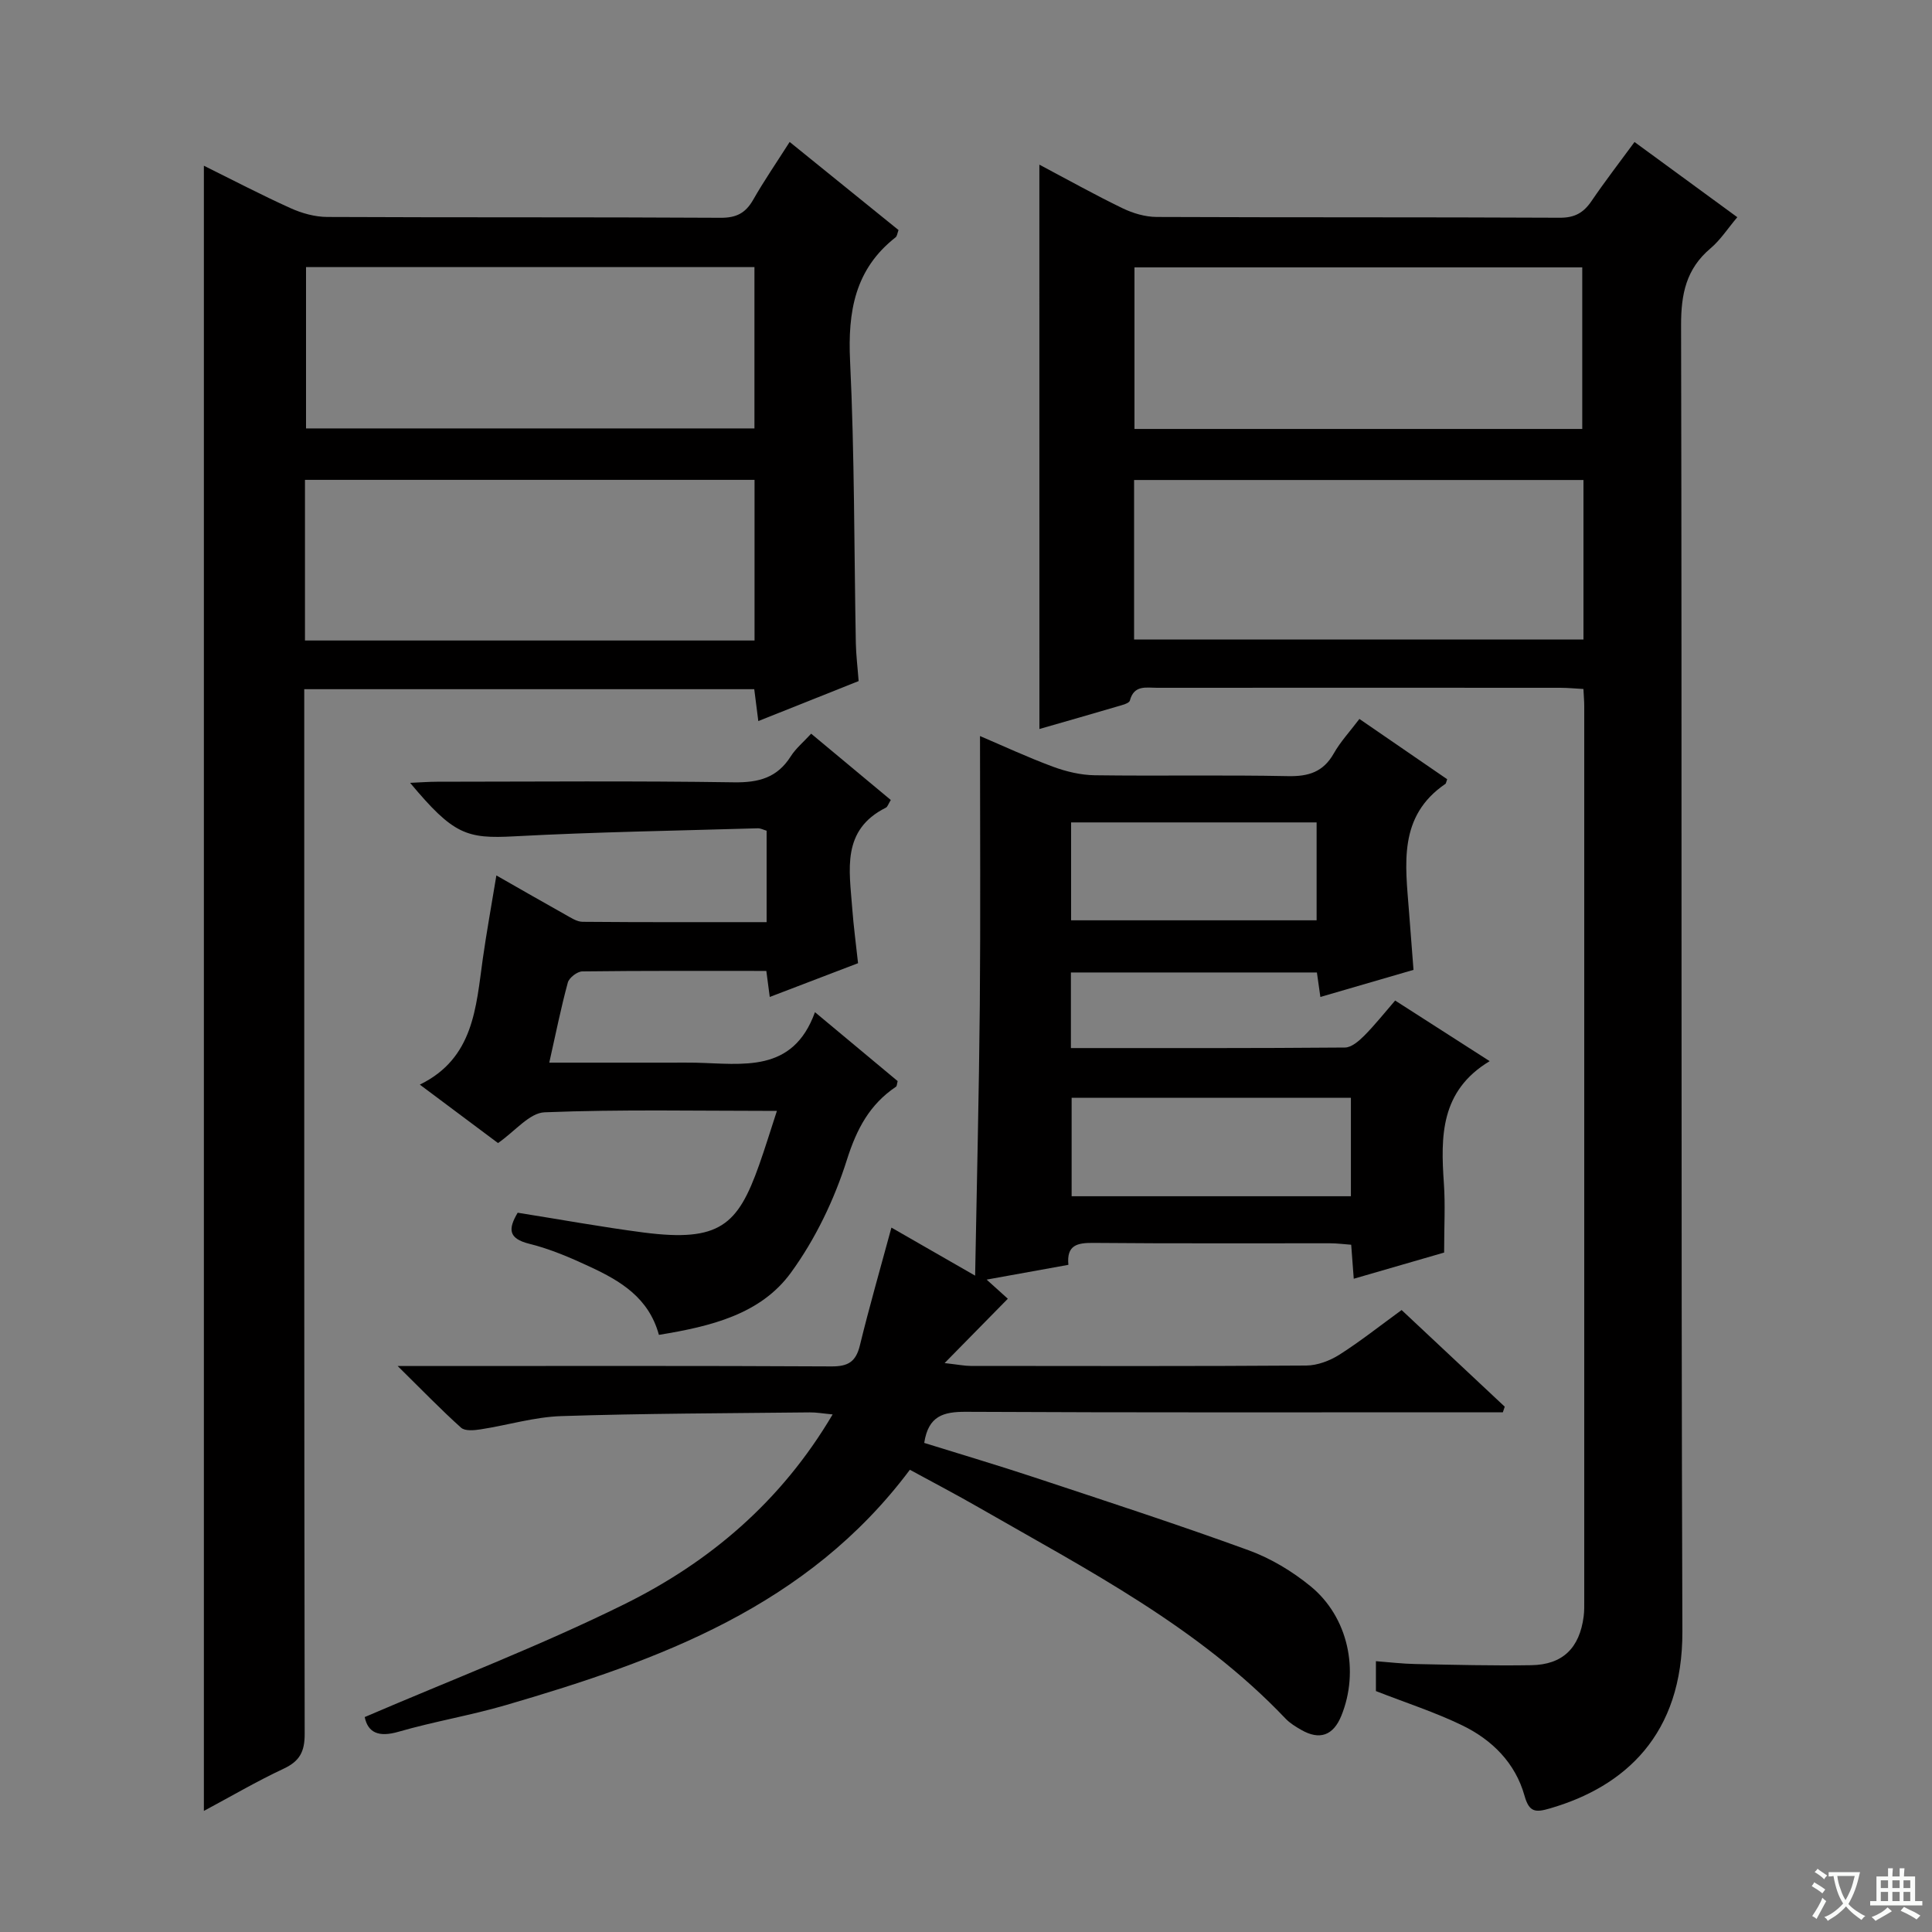 <svg enable-background="new 0 0 400 400" viewBox="0 0 400 400" xmlns="http://www.w3.org/2000/svg"><rect x="0" y="0" width="400" height="400" fill="#808080" stroke="none"/><path d="m377.9 391.2c-.2.3-.4.5-.6.8-.7-.6-1.4-1-2.2-1.5.2-.3.4-.5.5-.8.6.4 1.4.8 2.3 1.5zm-1.8 6.1c-.2-.2-.5-.4-.9-.6.4-.6.8-1.2 1.2-1.9s.7-1.3.9-1.9c.3.3.5.5.8.7-.7 1.3-1.4 2.6-2 3.7zm2.2-9c-.3.3-.5.5-.6.8-.6-.6-1.3-1.1-2-1.5.3-.3.5-.5.6-.7.6.5 1.3.9 2 1.4zm.3.2v-.9h2 4.5c-.3 1.3-.6 2.5-1 3.6s-.9 2.1-1.4 3c.4.5 1 1 1.6 1.4s1.2.8 1.9 1.1c-.3.2-.5.4-.8.8-.4-.3-1-.7-1.6-1.2s-1.2-1.1-1.6-1.6c-.5.6-1.1 1.1-1.7 1.6s-1.4.9-2.1 1.4c-.1-.3-.3-.5-.7-.8.6-.2 1.2-.5 1.9-1s1.4-1.1 2-1.8c-.5-.8-.9-1.6-1.2-2.5s-.6-2-.8-3.2c-.4.1-.7.1-1 .1zm2.5 2.7c.3 1 .7 1.7 1 2.2.3-.5.6-1.1 1-2s.6-1.9.9-3h-3.2-.4c.1.9.3 1.8.7 2.8z" fill="#fafbfa"/><path d="m396.5 388.5v1.5 3.6h1.5v.9c-.4 0-1 0-1.7 0h-7.9c-.5 0-.9 0-1.2 0v-.9h1.3v-3.5c0-.7 0-1.2 0-1.6h2.4c0-.8 0-1.4 0-1.7h1c0 .3-.1.8-.1 1.7h1.5c0-.8 0-1.4 0-1.7h1c0 .3-.1.9-.1 1.7zm-8.2 9.2c-.2-.3-.5-.5-.8-.8.8-.3 1.4-.6 1.9-.9s1-.7 1.4-1.1c.3.3.6.5.9.8-1.6 1-2.8 1.6-3.4 2zm2.6-6.8v-1.6h-1.5v1.6zm0 2.7v-1.9h-1.5v1.9zm2.4-2.7v-1.6h-1.5v1.6zm0 2.7v-1.9h-1.5v1.9zm.2 2 .7-.8c.4.2.9.5 1.6.8s1.3.7 1.8 1c-.3.3-.5.5-.8.8-.4-.3-1.5-1-3.3-1.8zm2-4.7v-1.6h-1.4v1.6zm0 2.7v-1.9h-1.4v1.9z" fill="#fafbfa"/><g fill="#010000"><path d="m215.19 34.09c6.1 3.23 11.58 6.3 17.23 9.03 2.15 1.04 4.69 1.79 7.06 1.8 27.83.12 55.66.02 83.49.16 3.06.01 4.88-1.03 6.52-3.43 2.79-4.1 5.82-8.03 8.92-12.25 7.19 5.26 14 10.25 21.28 15.57-1.95 2.3-3.48 4.7-5.56 6.46-5.03 4.25-6.09 9.44-6.08 15.88.2 90.16-.04 180.32.27 270.47.07 21.34-11.87 32.12-27.41 36.63-3.01.88-4.31.83-5.28-2.64-1.9-6.77-6.71-11.56-12.89-14.55-5.63-2.73-11.65-4.67-17.87-7.1 0-1.51 0-3.46 0-6.19 2.76.21 5.48.54 8.19.59 7.99.16 15.99.37 23.98.24 6.5-.1 9.99-3.55 10.84-10.09.15-1.15.12-2.33.12-3.5.01-61.66.01-123.32 0-184.98 0-.99-.09-1.98-.17-3.54-1.64-.09-3.23-.25-4.81-.25-27.83-.02-55.66-.01-83.49 0-2.24 0-4.74-.63-5.6 2.64-.16.59-1.62.94-2.54 1.21-5.25 1.55-10.51 3.05-16.19 4.68-.01-38.82-.01-77.35-.01-116.84zm112.65 65.29c-31.36 0-62.21 0-93.04 0v33.03h93.04c0-11.19 0-21.97 0-33.03zm-.25-10.57c0-11.49 0-22.51 0-33.45-31.15 0-61.89 0-92.71 0v33.45z"/><path d="m299.62 161.33c-.24.66-.24.89-.36.96-9.86 6.72-8.28 16.7-7.54 26.44.29 3.81.59 7.62.93 12.07-6.13 1.78-12.55 3.65-19.28 5.61-.26-1.86-.47-3.29-.72-5.07-16.83 0-33.73 0-50.93 0v15.65c19.12 0 37.93.05 56.74-.11 1.35-.01 2.89-1.35 3.98-2.44 2.2-2.21 4.14-4.67 6.41-7.29 6.66 4.27 13.02 8.35 19.57 12.55-10.23 6.16-10.15 15.57-9.48 25.31.31 4.44.05 8.91.05 14.32-5.43 1.57-11.88 3.45-18.71 5.42-.19-2.49-.34-4.58-.53-7.04-1.5-.11-2.93-.3-4.37-.3-16.33-.02-32.66.07-48.99-.08-3.33-.03-5.6.42-5.19 4.54-5.6 1.01-10.93 1.97-16.93 3.06 1.96 1.77 3.38 3.05 4.39 3.96-4.13 4.2-8.11 8.25-13.09 13.32 2.96.34 4.18.59 5.4.59 23.16.02 46.33.08 69.49-.08 2.29-.02 4.84-.98 6.81-2.22 4.33-2.75 8.38-5.97 12.92-9.27 7.22 6.77 14.28 13.39 21.35 20.01-.13.39-.26.77-.39 1.16-1.73 0-3.47 0-5.2 0-35.33 0-70.65.08-105.98-.1-4.63-.02-7.77.83-8.62 6.44 7.51 2.34 15.24 4.63 22.88 7.16 14.8 4.91 29.64 9.73 44.29 15.07 4.58 1.67 9.02 4.34 12.81 7.44 7.81 6.38 10.16 17.5 6.38 26.82-1.66 4.09-4.49 5.12-8.31 2.92-1.15-.66-2.33-1.38-3.23-2.32-18.1-19.04-41.15-30.86-63.5-43.71-4.7-2.7-9.5-5.21-14.29-7.82-21.19 28.32-51.9 39.45-83.63 48.72-7.32 2.14-14.91 3.4-22.24 5.52-4.14 1.2-6.34.17-7-3.04 17.98-7.73 36.24-14.71 53.69-23.33 17.66-8.72 32.51-21.24 43.19-39.33-2.02-.19-3.39-.44-4.76-.42-17.14.19-34.3.21-51.43.77-5.58.18-11.1 1.88-16.68 2.74-1.34.21-3.25.39-4.06-.34-4.16-3.73-8.04-7.76-13.13-12.77h6.83c27.66 0 55.32-.07 82.98.08 3.43.02 5.05-.94 5.88-4.31 1.96-8.04 4.26-16 6.54-24.43 5.23 3 10.62 6.09 17.33 9.95.35-19.36.8-37.68.97-56.01.16-18.46.04-36.93.04-55.71 4.6 1.96 9.78 4.37 15.11 6.35 2.74 1.01 5.75 1.73 8.65 1.77 13.33.18 26.66-.09 39.99.18 4.27.09 7.31-.85 9.49-4.69 1.38-2.44 3.34-4.54 5.31-7.15 6.1 4.18 12.08 8.29 18.17 12.48zm-19.93 86.34c0-7.06 0-13.63 0-20.39-19.41 0-38.51 0-57.82 0v20.39zm-57.93-57.13h50.83c0-6.96 0-13.52 0-20.27-17.06 0-33.78 0-50.83 0z"/><path d="m42.21 374.93c0-113.8 0-227 0-340.62 5.86 2.9 11.84 6.03 17.97 8.8 2.33 1.05 5.03 1.8 7.57 1.81 27.15.13 54.31.01 81.46.17 3.28.02 5.17-1 6.74-3.75 2.21-3.88 4.76-7.58 7.54-11.95 7.65 6.19 15.08 12.2 22.54 18.24-.25.66-.29 1.25-.6 1.5-8.45 6.61-9.92 15.4-9.43 25.62.93 19.44.83 38.93 1.19 58.4.05 2.46.36 4.92.58 7.86-6.72 2.68-13.57 5.41-20.77 8.28-.32-2.52-.56-4.44-.84-6.6-30.99 0-61.74 0-93.17 0v5.89c0 70.13-.03 140.27.09 210.4.01 3.69-1.03 5.66-4.38 7.22-5.53 2.59-10.83 5.7-16.49 8.73zm20.93-242.32h93.08c0-11.23 0-22.26 0-33.26-31.2 0-62.07 0-93.08 0zm.22-77.31v33.4h92.84c0-11.27 0-22.31 0-33.4-31.15 0-61.9 0-92.84 0z"/><path d="m136.42 276.37c-2.11-7.73-8.01-11.18-14.25-14.09-4.05-1.89-8.24-3.69-12.56-4.76-4.47-1.11-4.38-3.13-2.43-6.44 8.78 1.39 17.41 2.97 26.09 4.1 15.74 2.03 19.49-1.55 23.89-13.96 1.26-3.54 2.35-7.15 3.69-11.22-16.49 0-32.31-.34-48.1.29-3.13.12-6.12 3.93-9.64 6.37-5.04-3.77-10.57-7.9-16.19-12.1 11.18-5.46 11.62-15.98 13.04-26.07.78-5.52 1.79-11.01 2.81-17.24 5.13 2.93 9.68 5.54 14.25 8.1 1.14.63 2.39 1.49 3.6 1.5 12.62.11 25.23.07 38.1.07 0-6.57 0-12.67 0-18.93-.61-.17-1.23-.52-1.84-.5-16.78.5-33.58.76-50.35 1.66-9.96.54-12.65-.34-21.62-11.07 2.12-.09 3.84-.23 5.56-.23 20.49-.02 40.99-.19 61.47.12 5.14.08 8.97-.94 11.78-5.38 1.04-1.64 2.62-2.94 4.22-4.69 5.6 4.66 11.02 9.18 16.49 13.73-.51.81-.66 1.41-1.02 1.59-9.24 4.62-7.55 12.91-6.97 20.78.28 3.77.79 7.53 1.21 11.42-6.19 2.37-12.04 4.6-18.28 6.99-.26-1.99-.47-3.53-.71-5.39-12.82 0-25.46-.06-38.1.1-1.05.01-2.73 1.31-3 2.31-1.43 5.26-2.5 10.62-3.84 16.58h25.3c1.67 0 3.33-.03 5 .01 9.73.22 20.13 2.24 24.71-10.46 6.3 5.25 11.76 9.81 17.12 14.27-.16.6-.15 1.03-.34 1.16-5.45 3.67-8.13 8.71-10.16 15.11-2.6 8.24-6.53 16.44-11.61 23.41-6.27 8.6-16.54 11.1-27.32 12.86z"/></g></svg>